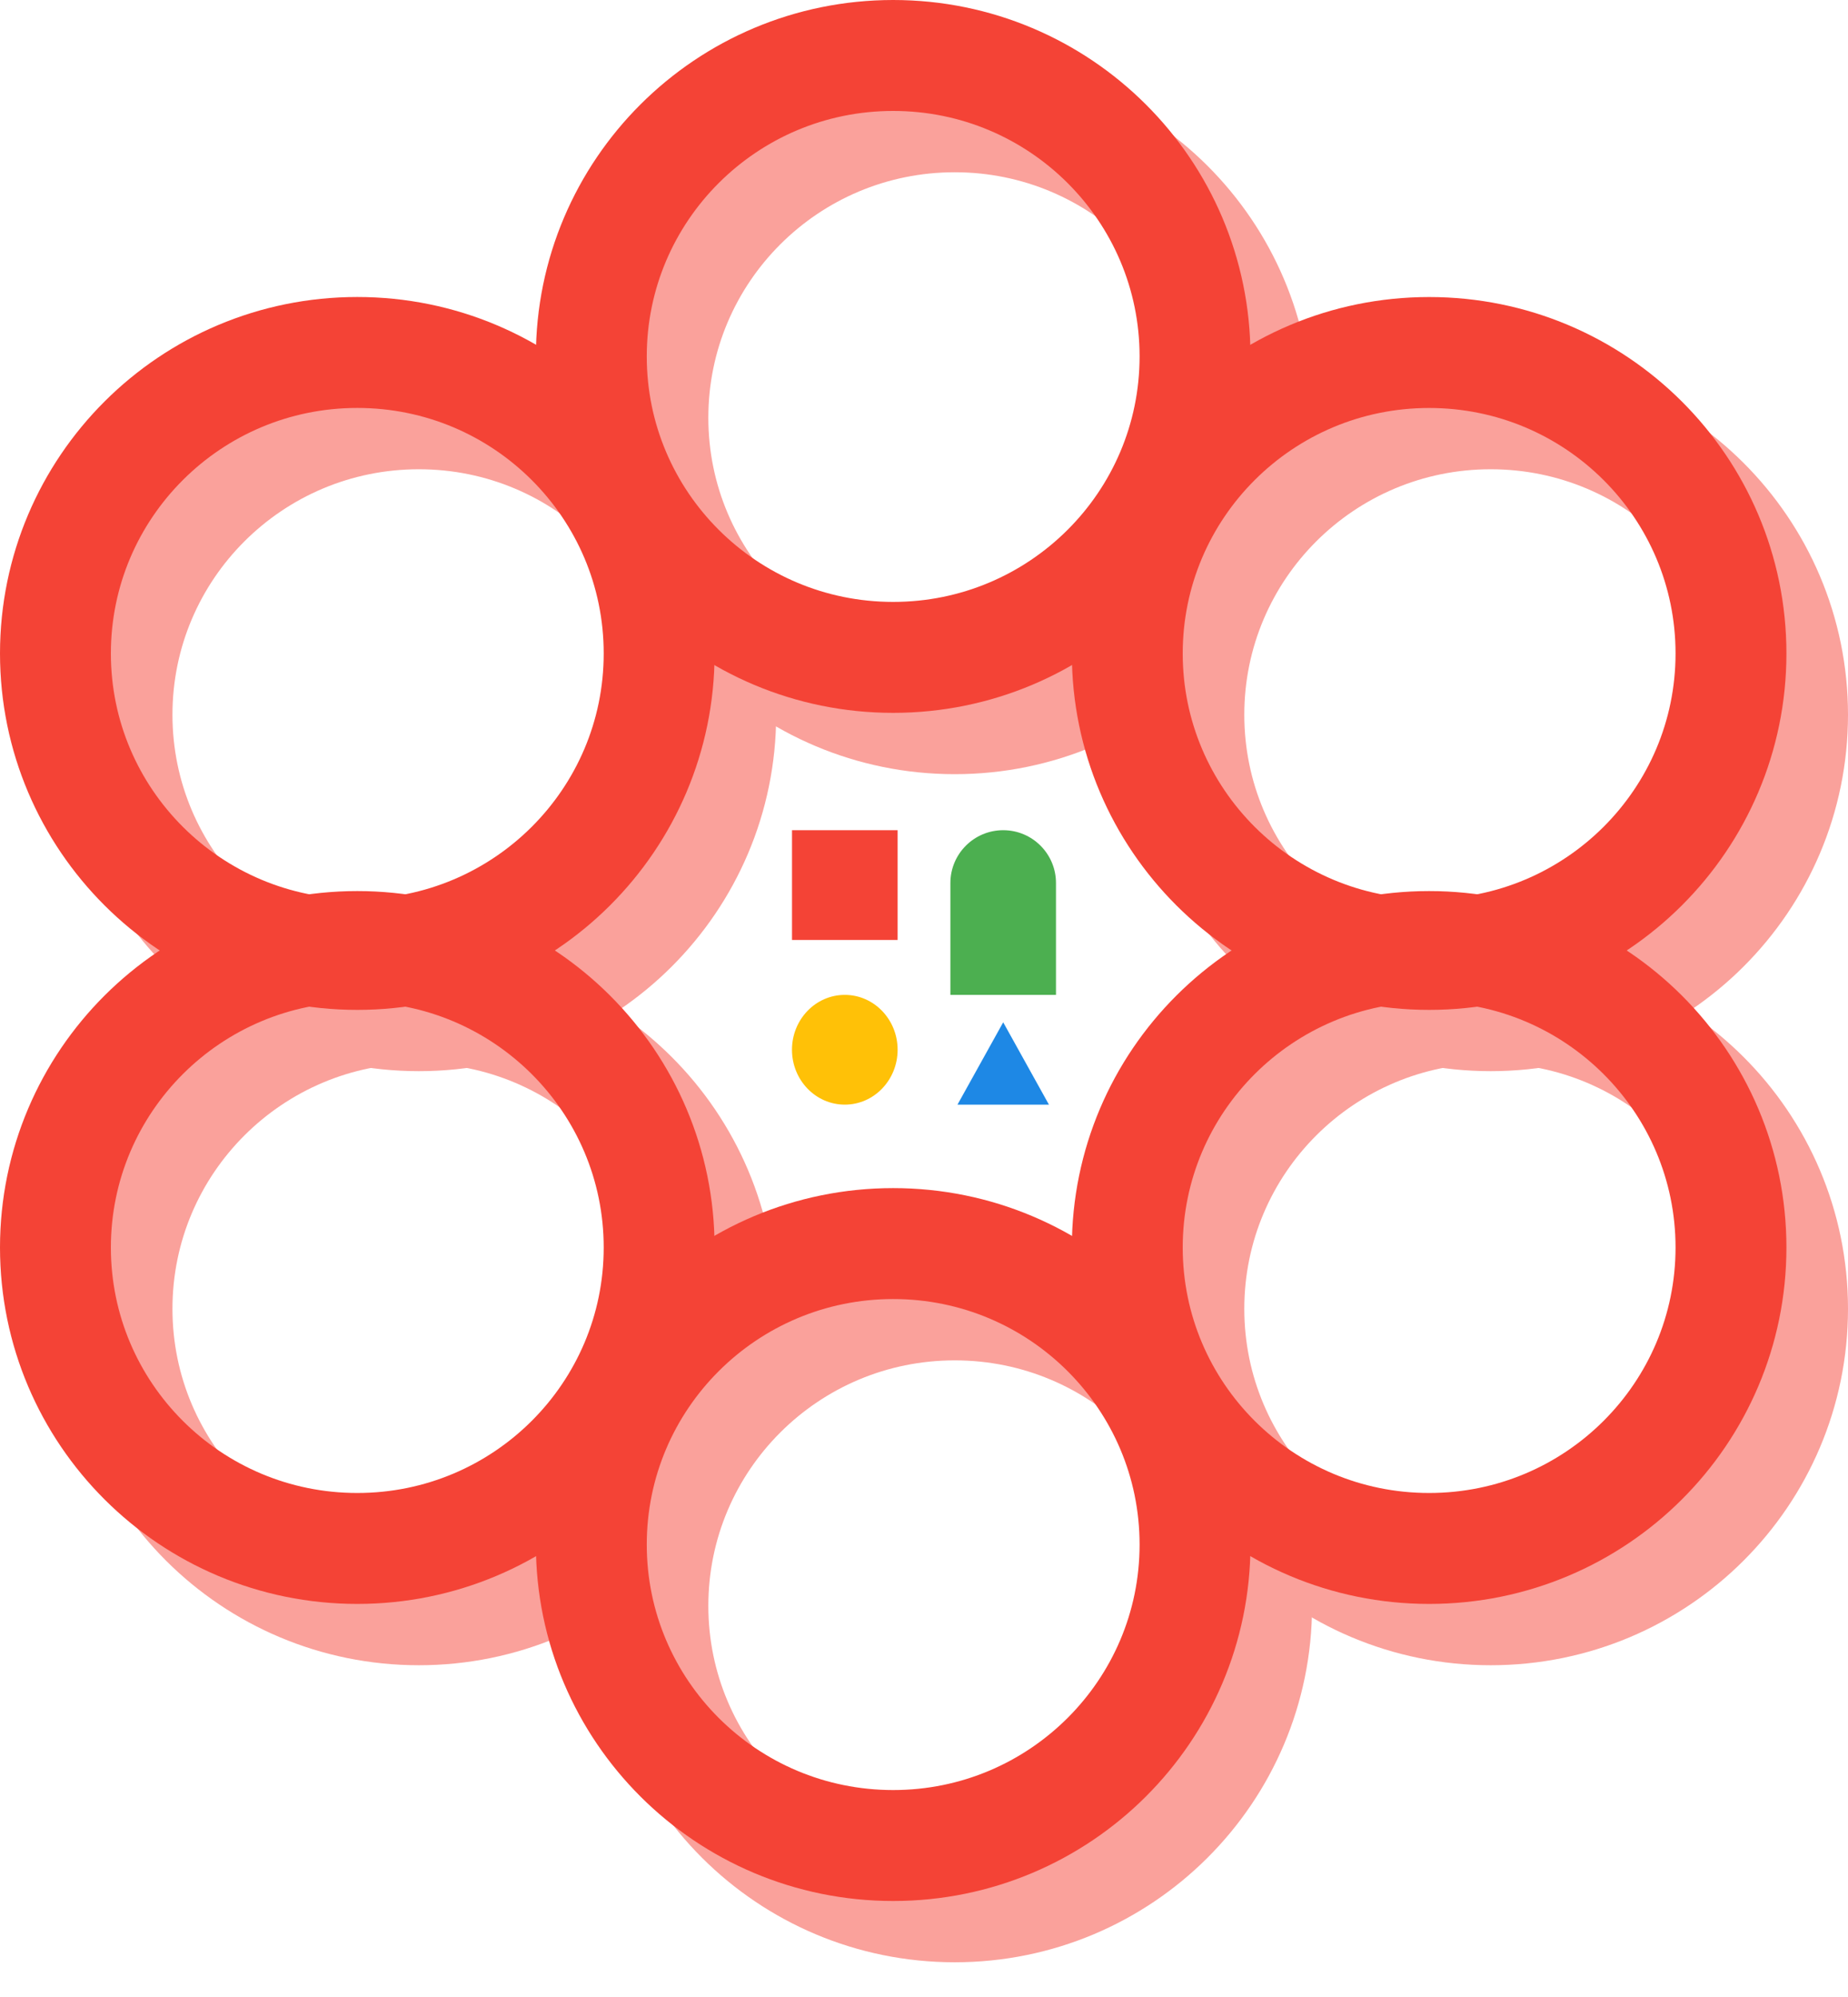 <svg width="50" height="54" viewBox="0 0 50 54" fill="none" xmlns="http://www.w3.org/2000/svg">
<path d="M33.999 11.296C33.999 15.786 30.346 19.434 25.832 19.434C21.317 19.434 17.665 15.786 17.665 11.296C17.665 6.805 21.317 3.158 25.832 3.158C30.346 3.158 33.999 6.805 33.999 11.296Z" stroke="#FAA19B" stroke-width="3"/>
<path d="M33.999 43.423C33.999 47.913 30.346 51.561 25.832 51.561C21.317 51.561 17.665 47.913 17.665 43.423C17.665 38.933 21.317 35.285 25.832 35.285C30.346 35.285 33.999 38.933 33.999 43.423Z" stroke="#FAA19B" stroke-width="3"/>
<path d="M19.5 19.327C19.5 23.818 15.848 27.465 11.333 27.465C6.818 27.465 3.166 23.818 3.166 19.327C3.166 14.837 6.818 11.189 11.333 11.189C15.848 11.189 19.5 14.837 19.5 19.327Z" stroke="#FAA19B" stroke-width="3"/>
<path d="M48.5 19.327C48.5 23.818 44.848 27.465 40.333 27.465C35.818 27.465 32.166 23.818 32.166 19.327C32.166 14.837 35.818 11.189 40.333 11.189C44.848 11.189 48.5 14.837 48.5 19.327Z" stroke="#FAA19B" stroke-width="3"/>
<path d="M19.5 35.391C19.5 39.882 15.848 43.529 11.333 43.529C6.818 43.529 3.166 39.882 3.166 35.391C3.166 30.901 6.818 27.253 11.333 27.253C15.848 27.253 19.5 30.901 19.5 35.391Z" stroke="#FAA19B" stroke-width="3"/>
<path d="M48.5 35.391C48.5 39.882 44.848 43.529 40.333 43.529C35.818 43.529 32.166 39.882 32.166 35.391C32.166 30.901 35.818 27.253 40.333 27.253C44.848 27.253 48.5 30.901 48.5 35.391Z" stroke="#FAA19B" stroke-width="3"/>
<path d="M32.333 9.638C32.333 14.129 28.68 17.776 24.166 17.776C19.651 17.776 15.999 14.129 15.999 9.638C15.999 5.148 19.651 1.5 24.166 1.5C28.68 1.5 32.333 5.148 32.333 9.638Z" stroke="#F44336" stroke-width="3"/>
<path d="M32.333 41.766C32.333 46.256 28.68 49.904 24.166 49.904C19.651 49.904 15.999 46.256 15.999 41.766C15.999 37.275 19.651 33.627 24.166 33.627C28.68 33.627 32.333 37.275 32.333 41.766Z" stroke="#F44336" stroke-width="3"/>
<path d="M17.834 17.67C17.834 22.16 14.182 25.808 9.667 25.808C5.152 25.808 1.5 22.16 1.5 17.67C1.5 13.179 5.152 9.531 9.667 9.531C14.182 9.531 17.834 13.179 17.834 17.67Z" stroke="#F44336" stroke-width="3"/>
<path d="M46.834 17.67C46.834 22.16 43.182 25.808 38.667 25.808C34.152 25.808 30.5 22.16 30.5 17.67C30.5 13.18 34.152 9.532 38.667 9.532C43.182 9.532 46.834 13.18 46.834 17.67Z" stroke="#F44336" stroke-width="3"/>
<path d="M17.834 33.733C17.834 38.224 14.182 41.871 9.667 41.871C5.152 41.871 1.5 38.224 1.5 33.733C1.5 29.243 5.152 25.595 9.667 25.595C14.182 25.595 17.834 29.243 17.834 33.733Z" stroke="#F44336" stroke-width="3"/>
<path d="M46.834 33.733C46.834 38.224 43.182 41.871 38.667 41.871C34.152 41.871 30.5 38.224 30.5 33.733C30.5 29.243 34.152 25.595 38.667 25.595C43.182 25.595 46.834 29.243 46.834 33.733Z" stroke="#F44336" stroke-width="3"/>
<path d="M21.429 22.449H24.286V25.417H21.429V22.449Z" fill="#F44336"/>
<path d="M25.714 23.878C25.714 23.089 26.354 22.449 27.143 22.449C27.932 22.449 28.571 23.089 28.571 23.878V26.902H25.714V23.878Z" fill="#4CAF50"/>
<ellipse cx="22.857" cy="28.386" rx="1.429" ry="1.484" fill="#FFC107"/>
<path d="M27.143 27.644L28.38 29.87H25.906L27.143 27.644Z" fill="#1E88E5"/>
</svg>
